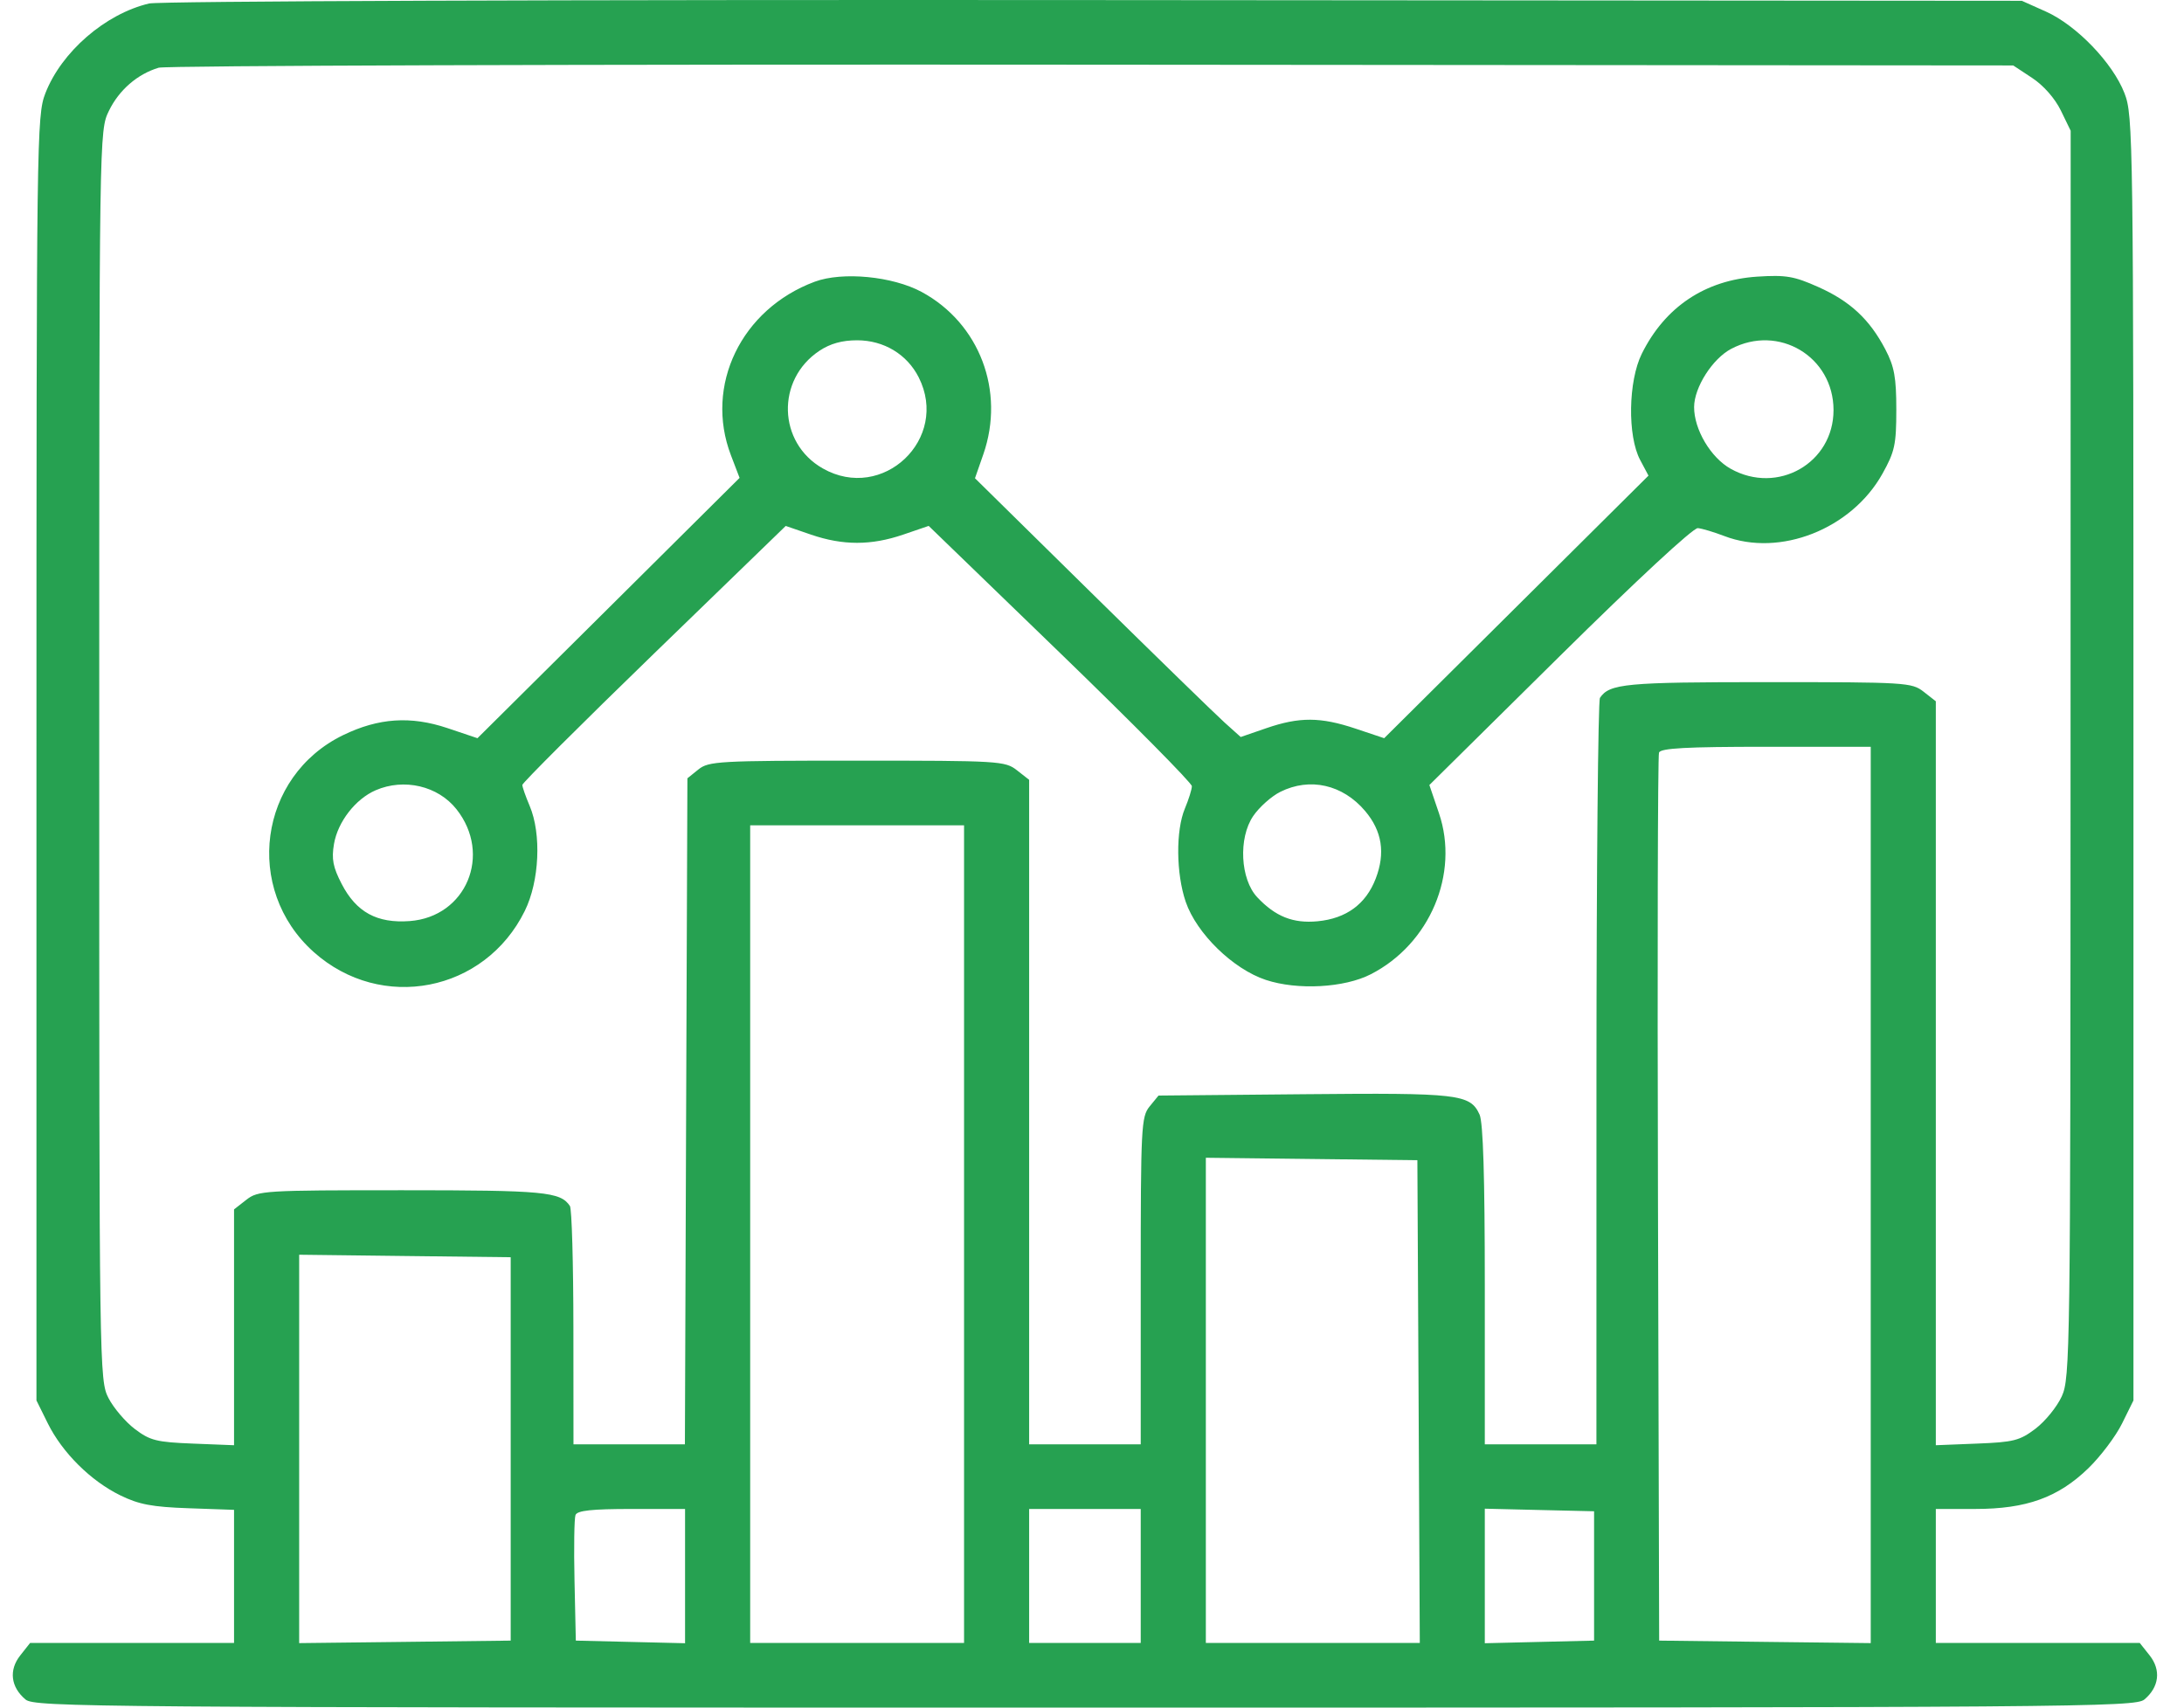 <svg width="55" height="43" viewBox="0 0 55 43" fill="none" xmlns="http://www.w3.org/2000/svg">
<path fill-rule="evenodd" clip-rule="evenodd" d="M3.755 0.088C2.654 0.347 1.548 1.304 1.142 2.35C0.925 2.91 0.918 3.439 0.918 19.096V35.265L1.204 35.843C1.57 36.581 2.286 37.292 3.029 37.655C3.498 37.885 3.832 37.948 4.753 37.98L5.894 38.02V39.696V41.371H3.327H0.759L0.51 41.686C0.218 42.055 0.27 42.483 0.643 42.796C0.872 42.989 2.314 43 27.322 43C52.33 43 53.772 42.989 54.002 42.796C54.375 42.483 54.426 42.055 54.135 41.686L53.885 41.371H51.318H48.75V39.685V37.998H49.741C51.031 37.998 51.831 37.71 52.592 36.972C52.9 36.673 53.282 36.166 53.44 35.846L53.727 35.265V19.096C53.727 3.41 53.72 2.911 53.501 2.347C53.206 1.585 52.295 0.639 51.526 0.293L50.916 0.02L27.556 0.002C14.178 -0.009 4.008 0.028 3.755 0.088ZM3.996 1.705C3.46 1.866 2.998 2.266 2.743 2.791C2.499 3.291 2.499 3.314 2.499 19.021C2.499 34.497 2.502 34.758 2.732 35.205C2.86 35.454 3.159 35.805 3.396 35.985C3.779 36.275 3.941 36.316 4.86 36.352L5.894 36.393V33.424V30.454L6.203 30.213C6.5 29.981 6.646 29.972 10.133 29.972C13.71 29.972 14.112 30.01 14.352 30.368C14.4 30.438 14.439 31.817 14.44 33.433L14.442 36.37H15.845H17.248L17.279 27.984L17.311 19.599L17.587 19.377C17.846 19.168 18.096 19.154 21.582 19.154C25.166 19.154 25.311 19.163 25.609 19.396L25.917 19.637V28.003V36.37H27.322H28.727V32.253C28.727 28.374 28.74 28.121 28.951 27.862L29.175 27.588L32.838 27.554C36.743 27.517 37.023 27.55 37.26 28.066C37.35 28.263 37.392 29.631 37.392 32.362V36.37H38.797H40.203L40.204 27.035C40.205 21.901 40.245 17.643 40.292 17.573C40.533 17.215 40.935 17.177 44.511 17.177C47.998 17.177 48.145 17.186 48.442 17.418L48.75 17.659V27.026V36.393L49.784 36.352C50.71 36.316 50.864 36.277 51.261 35.976C51.504 35.792 51.802 35.425 51.922 35.162C52.132 34.702 52.141 34.066 52.143 18.988L52.146 3.292L51.898 2.782C51.748 2.475 51.46 2.149 51.174 1.961L50.699 1.648L27.506 1.629C14.75 1.618 4.171 1.652 3.996 1.705ZM20.517 7.094C18.666 7.783 17.736 9.708 18.407 11.464L18.625 12.034L15.325 15.312L12.024 18.589L11.272 18.336C10.343 18.024 9.534 18.078 8.64 18.512C6.514 19.546 6.129 22.391 7.901 23.974C9.601 25.492 12.209 24.984 13.216 22.938C13.585 22.19 13.639 21 13.338 20.292C13.237 20.054 13.154 19.818 13.154 19.766C13.154 19.715 14.646 18.226 16.47 16.458L19.787 13.244L20.422 13.462C21.229 13.739 21.941 13.738 22.749 13.461L23.387 13.243L26.701 16.448C28.524 18.211 30.015 19.718 30.015 19.797C30.015 19.876 29.936 20.128 29.84 20.358C29.607 20.911 29.617 21.999 29.86 22.709C30.134 23.508 31.054 24.404 31.879 24.676C32.674 24.939 33.857 24.875 34.523 24.532C36.008 23.771 36.756 22.002 36.238 20.479L35.996 19.768L39.278 16.524C41.211 14.614 42.641 13.288 42.757 13.299C42.865 13.309 43.165 13.399 43.423 13.498C44.823 14.035 46.628 13.324 47.406 11.929C47.717 11.372 47.755 11.194 47.755 10.314C47.755 9.505 47.705 9.231 47.481 8.802C47.084 8.042 46.593 7.585 45.792 7.228C45.179 6.954 44.976 6.92 44.254 6.966C42.943 7.052 41.932 7.726 41.346 8.907C41.004 9.596 40.982 10.977 41.304 11.582L41.514 11.977L38.186 15.283L34.858 18.589L34.138 18.348C33.253 18.052 32.723 18.05 31.889 18.337L31.245 18.559L30.835 18.191C30.61 17.988 29.104 16.522 27.489 14.933L24.553 12.043L24.763 11.441C25.317 9.849 24.668 8.14 23.211 7.352C22.478 6.956 21.215 6.835 20.517 7.094ZM20.636 8.833C19.541 9.56 19.586 11.15 20.719 11.795C22.228 12.655 23.919 11.05 23.136 9.502C22.842 8.921 22.257 8.569 21.585 8.569C21.207 8.569 20.909 8.652 20.636 8.833ZM43.596 8.785C43.125 9.034 42.666 9.754 42.663 10.248C42.66 10.812 43.081 11.524 43.585 11.805C44.767 12.465 46.175 11.661 46.174 10.326C46.173 8.98 44.791 8.154 43.596 8.785ZM41.779 18.951C41.748 19.031 41.736 24.095 41.753 30.205L41.783 41.313L44.447 41.345L47.111 41.376V30.091V18.805H44.473C42.47 18.805 41.821 18.84 41.779 18.951ZM9.46 19.9C8.953 20.119 8.506 20.695 8.411 21.252C8.346 21.632 8.386 21.838 8.605 22.26C8.973 22.971 9.496 23.255 10.318 23.194C11.742 23.088 12.398 21.517 11.495 20.377C11.03 19.79 10.176 19.59 9.46 19.9ZM32.242 19.94C32.018 20.052 31.711 20.326 31.559 20.55C31.182 21.105 31.235 22.141 31.662 22.595C32.118 23.08 32.565 23.258 33.181 23.199C33.904 23.13 34.398 22.767 34.645 22.124C34.892 21.482 34.805 20.926 34.378 20.422C33.813 19.755 32.986 19.569 32.242 19.94ZM18.892 31.077V41.371H21.585H24.278V31.077V20.783H21.585H18.892V31.077ZM30.367 35.263V41.371H33.061H35.755L35.725 35.294L35.694 29.216L33.031 29.185L30.367 29.154V35.263ZM7.534 36.486V41.376L10.197 41.345L12.861 41.313V36.486V31.659L10.197 31.628L7.534 31.596V36.486ZM14.493 38.15C14.461 38.233 14.45 38.979 14.468 39.807L14.501 41.313L15.876 41.346L17.252 41.379V39.689V37.998H15.902C14.901 37.998 14.537 38.038 14.493 38.15ZM25.917 39.685V41.371H27.322H28.727V39.685V37.998H27.322H25.917V39.685ZM37.392 39.685V41.379L38.768 41.346L40.144 41.313V39.685V38.056L38.768 38.024L37.392 37.991V39.685Z" fill="#26A151"/>
</svg>
